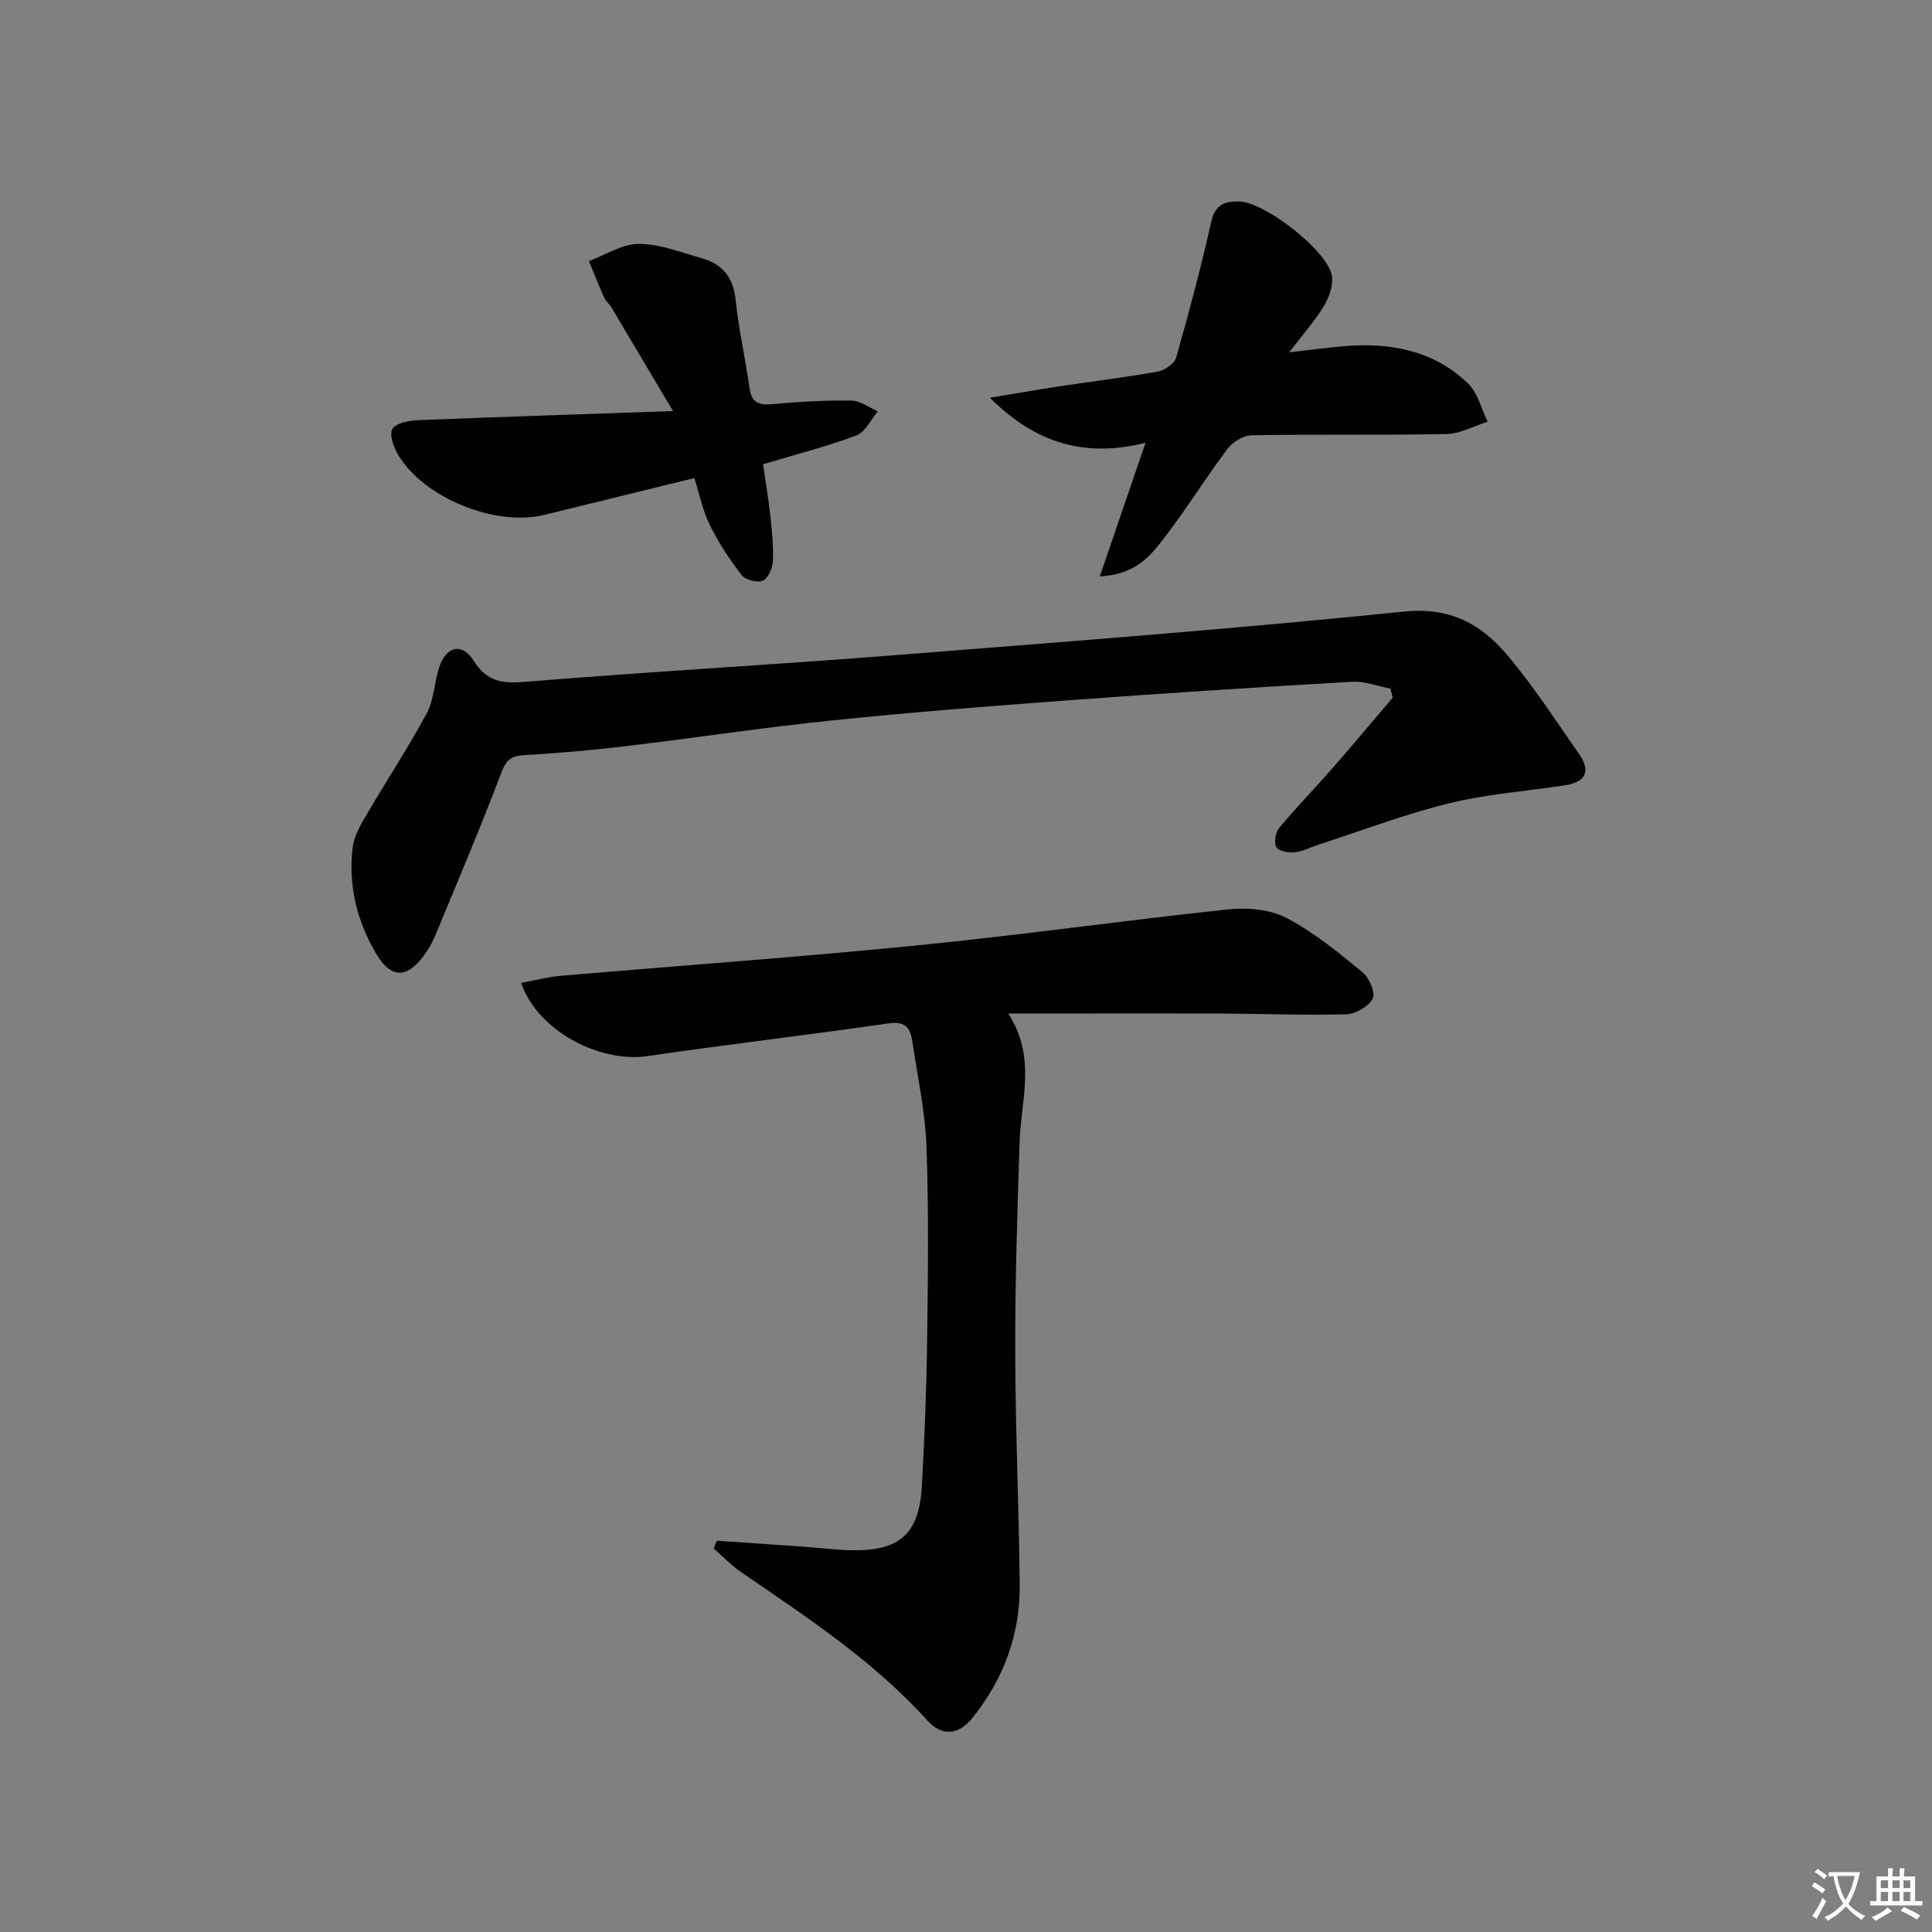 <svg enable-background="new 0 0 400 400" viewBox="0 0 400 400" xmlns="http://www.w3.org/2000/svg"><rect x="0" y="0" width="400" height="400" fill="#808080" stroke="none"/><path d="m377.9 391.2c-.2.3-.4.5-.6.8-.7-.6-1.4-1-2.2-1.5.2-.3.4-.5.5-.8.6.4 1.4.8 2.3 1.5zm-1.8 6.1c-.2-.2-.5-.4-.9-.6.4-.6.8-1.2 1.2-1.9s.7-1.3.9-1.9c.3.3.5.5.8.7-.7 1.3-1.4 2.6-2 3.7zm2.2-9c-.3.3-.5.5-.6.8-.6-.6-1.3-1.1-2-1.5.3-.3.5-.5.6-.7.6.5 1.3.9 2 1.4zm.3.2v-.9h2 4.5c-.3 1.3-.6 2.5-1 3.6s-.9 2.1-1.4 3c.4.5 1 1 1.6 1.4s1.2.8 1.9 1.1c-.3.2-.5.4-.8.8-.4-.3-1-.7-1.6-1.2s-1.2-1.1-1.6-1.6c-.5.6-1.1 1.1-1.7 1.6s-1.4.9-2.1 1.4c-.1-.3-.3-.5-.7-.8.6-.2 1.2-.5 1.9-1s1.4-1.1 2-1.8c-.5-.8-.9-1.6-1.2-2.5s-.6-2-.8-3.2c-.4.1-.7.1-1 .1zm2.5 2.7c.3 1 .7 1.7 1 2.2.3-.5.6-1.1 1-2s.6-1.9.9-3h-3.2-.4c.1.9.3 1.8.7 2.8z" fill="#fbfcfa"/><path d="m396.5 388.5v1.5 3.6h1.5v.9c-.4 0-1 0-1.7 0h-7.9c-.5 0-.9 0-1.2 0v-.9h1.3v-3.5c0-.7 0-1.2 0-1.6h2.4c0-.8 0-1.4 0-1.7h1c0 .3-.1.8-.1 1.7h1.5c0-.8 0-1.4 0-1.7h1c0 .3-.1.9-.1 1.7zm-8.2 9.2c-.2-.3-.5-.5-.8-.8.8-.3 1.4-.6 1.9-.9s1-.7 1.4-1.1c.3.3.6.5.9.8-1.6 1-2.8 1.6-3.4 2zm2.6-6.8v-1.6h-1.5v1.6zm0 2.7v-1.9h-1.5v1.9zm2.4-2.7v-1.6h-1.5v1.6zm0 2.7v-1.9h-1.5v1.9zm.2 2 .7-.8c.4.2.9.5 1.6.8s1.3.7 1.8 1c-.3.3-.5.6-.8.8-.4-.3-1.5-1-3.3-1.8zm2-4.7v-1.6h-1.4v1.6zm0 2.7v-1.9h-1.4v1.9z" fill="#fbfcfa"/><g fill="#010100"><path d="m148.42 318.99c5.83.4 11.66.79 17.49 1.2 3.48.25 6.95.71 10.44.77 10 .17 13.97-3.4 14.52-13.42.56-10.13.96-20.27 1.09-30.41.17-13.28.34-26.58-.15-39.85-.27-7.24-1.86-14.44-2.92-21.66-.41-2.8-1.46-4.25-4.94-3.74-16.59 2.41-33.25 4.33-49.83 6.77-10.04 1.48-22.88-5.3-26.22-15.15 2.78-.51 5.43-1.23 8.11-1.46 24.67-2.12 49.37-3.87 74-6.32 21.47-2.13 42.85-5.18 64.3-7.44 3.95-.42 8.6-.02 12.02 1.76 5.66 2.94 10.73 7.13 15.71 11.2 1.4 1.14 2.78 4.23 2.18 5.46-.81 1.64-3.51 3.23-5.45 3.29-8.48.25-16.97-.11-25.46-.14-14.55-.05-29.11-.01-44.57-.01 5.9 9.07 2.64 17.86 2.36 26.52-.47 14.42-.94 28.85-.91 43.27.03 16.14.76 32.27.93 48.41.11 10.33-3.33 19.6-9.79 27.64-2.9 3.61-6.35 3.84-9.35.51-11.17-12.37-24.96-21.38-38.54-30.7-2.05-1.41-3.79-3.25-5.68-4.9.22-.53.44-1.07.66-1.6z"/><path d="m287.88 142.57c-2.65-.5-5.33-1.57-7.94-1.42-19.58 1.13-39.16 2.39-58.71 3.84-16.41 1.21-32.82 2.5-49.18 4.19-14.04 1.44-28.01 3.58-42.03 5.25-7.08.84-14.2 1.51-21.32 1.9-2.71.15-3.83.81-4.87 3.55-4.28 11.33-9.03 22.48-13.66 33.68-.63 1.52-1.47 3.01-2.45 4.34-3.57 4.82-6.88 4.64-9.91-.56-3.98-6.81-5.76-14.21-4.77-22.04.3-2.33 1.68-4.61 2.91-6.72 4.1-7.01 8.58-13.8 12.43-20.95 1.51-2.8 1.52-6.37 2.55-9.48 1.45-4.37 4.72-5.17 7.15-1.33 2.78 4.39 5.95 4.73 10.72 4.34 25.02-2.06 50.09-3.44 75.11-5.41 35.62-2.8 71.26-5.5 106.8-9.13 9.53-.97 15.89 2.57 21.26 8.9 5.47 6.44 10.08 13.62 14.94 20.56 2.55 3.63 1.37 5.87-2.97 6.52-8.04 1.21-16.23 1.82-24.09 3.76-9.16 2.26-18.05 5.66-27.05 8.58-1.58.51-3.11 1.36-4.71 1.51-1.29.12-3.31-.19-3.81-1.02-.56-.93-.23-3.06.54-3.99 3.39-4.1 7.13-7.91 10.64-11.92 4.35-4.97 8.59-10.04 12.88-15.07-.17-.63-.32-1.25-.46-1.88z"/><path d="m143.75 98.98c-10.84 2.66-20.99 5.17-31.14 7.64-10.05 2.45-24.79-3.51-30.12-12.36-.95-1.58-1.93-4.14-1.27-5.41.63-1.21 3.35-1.77 5.19-1.85 17.09-.7 34.18-1.24 52.93-1.89-4.7-7.92-8.72-14.71-12.76-21.48-.42-.71-1.15-1.26-1.48-2-1.12-2.5-2.13-5.05-3.17-7.58 3.45-1.27 6.9-3.56 10.35-3.56 4.34 0 8.71 1.77 13.02 2.98 4.27 1.19 6.52 3.93 7 8.58.63 6.1 2.01 12.12 2.86 18.2.42 3.02 1.82 3.71 4.72 3.43 5.45-.52 10.95-.81 16.43-.74 1.82.02 3.63 1.45 5.45 2.23-1.47 1.72-2.62 4.29-4.47 4.99-6.02 2.27-12.31 3.86-19.3 5.96.47 3.3 1.09 6.97 1.5 10.66.34 3.13.68 6.29.53 9.42-.07 1.44-1 3.56-2.1 4.02-1.15.48-3.61-.17-4.39-1.18-2.49-3.21-4.75-6.67-6.55-10.31-1.46-2.91-2.1-6.22-3.23-9.75z"/><path d="m227.7 119.34c3.26-9.54 6.17-18.03 9.47-27.66-12.26 3.04-22.49.37-32.22-9.33 5.7-.94 10.12-1.72 14.56-2.39 6.73-1.02 13.49-1.82 20.19-3.03 1.44-.26 3.45-1.63 3.81-2.89 2.66-9.35 5.16-18.75 7.29-28.23.8-3.54 2.92-4.15 5.73-4.1 5.27.09 18.21 10.09 19.21 15.29.38 1.97-.55 4.52-1.64 6.35-1.85 3.09-4.3 5.81-7.19 9.59 4.58-.51 8.07-1 11.57-1.28 9.48-.77 18.38.93 25.44 7.7 2.03 1.95 2.76 5.26 4.08 7.95-2.83.89-5.65 2.49-8.5 2.55-13.44.28-26.89.02-40.33.26-1.74.03-3.98 1.41-5.07 2.86-4.59 6.11-8.61 12.64-13.28 18.68-2.76 3.59-5.84 7.3-13.12 7.68z"/></g></svg>
